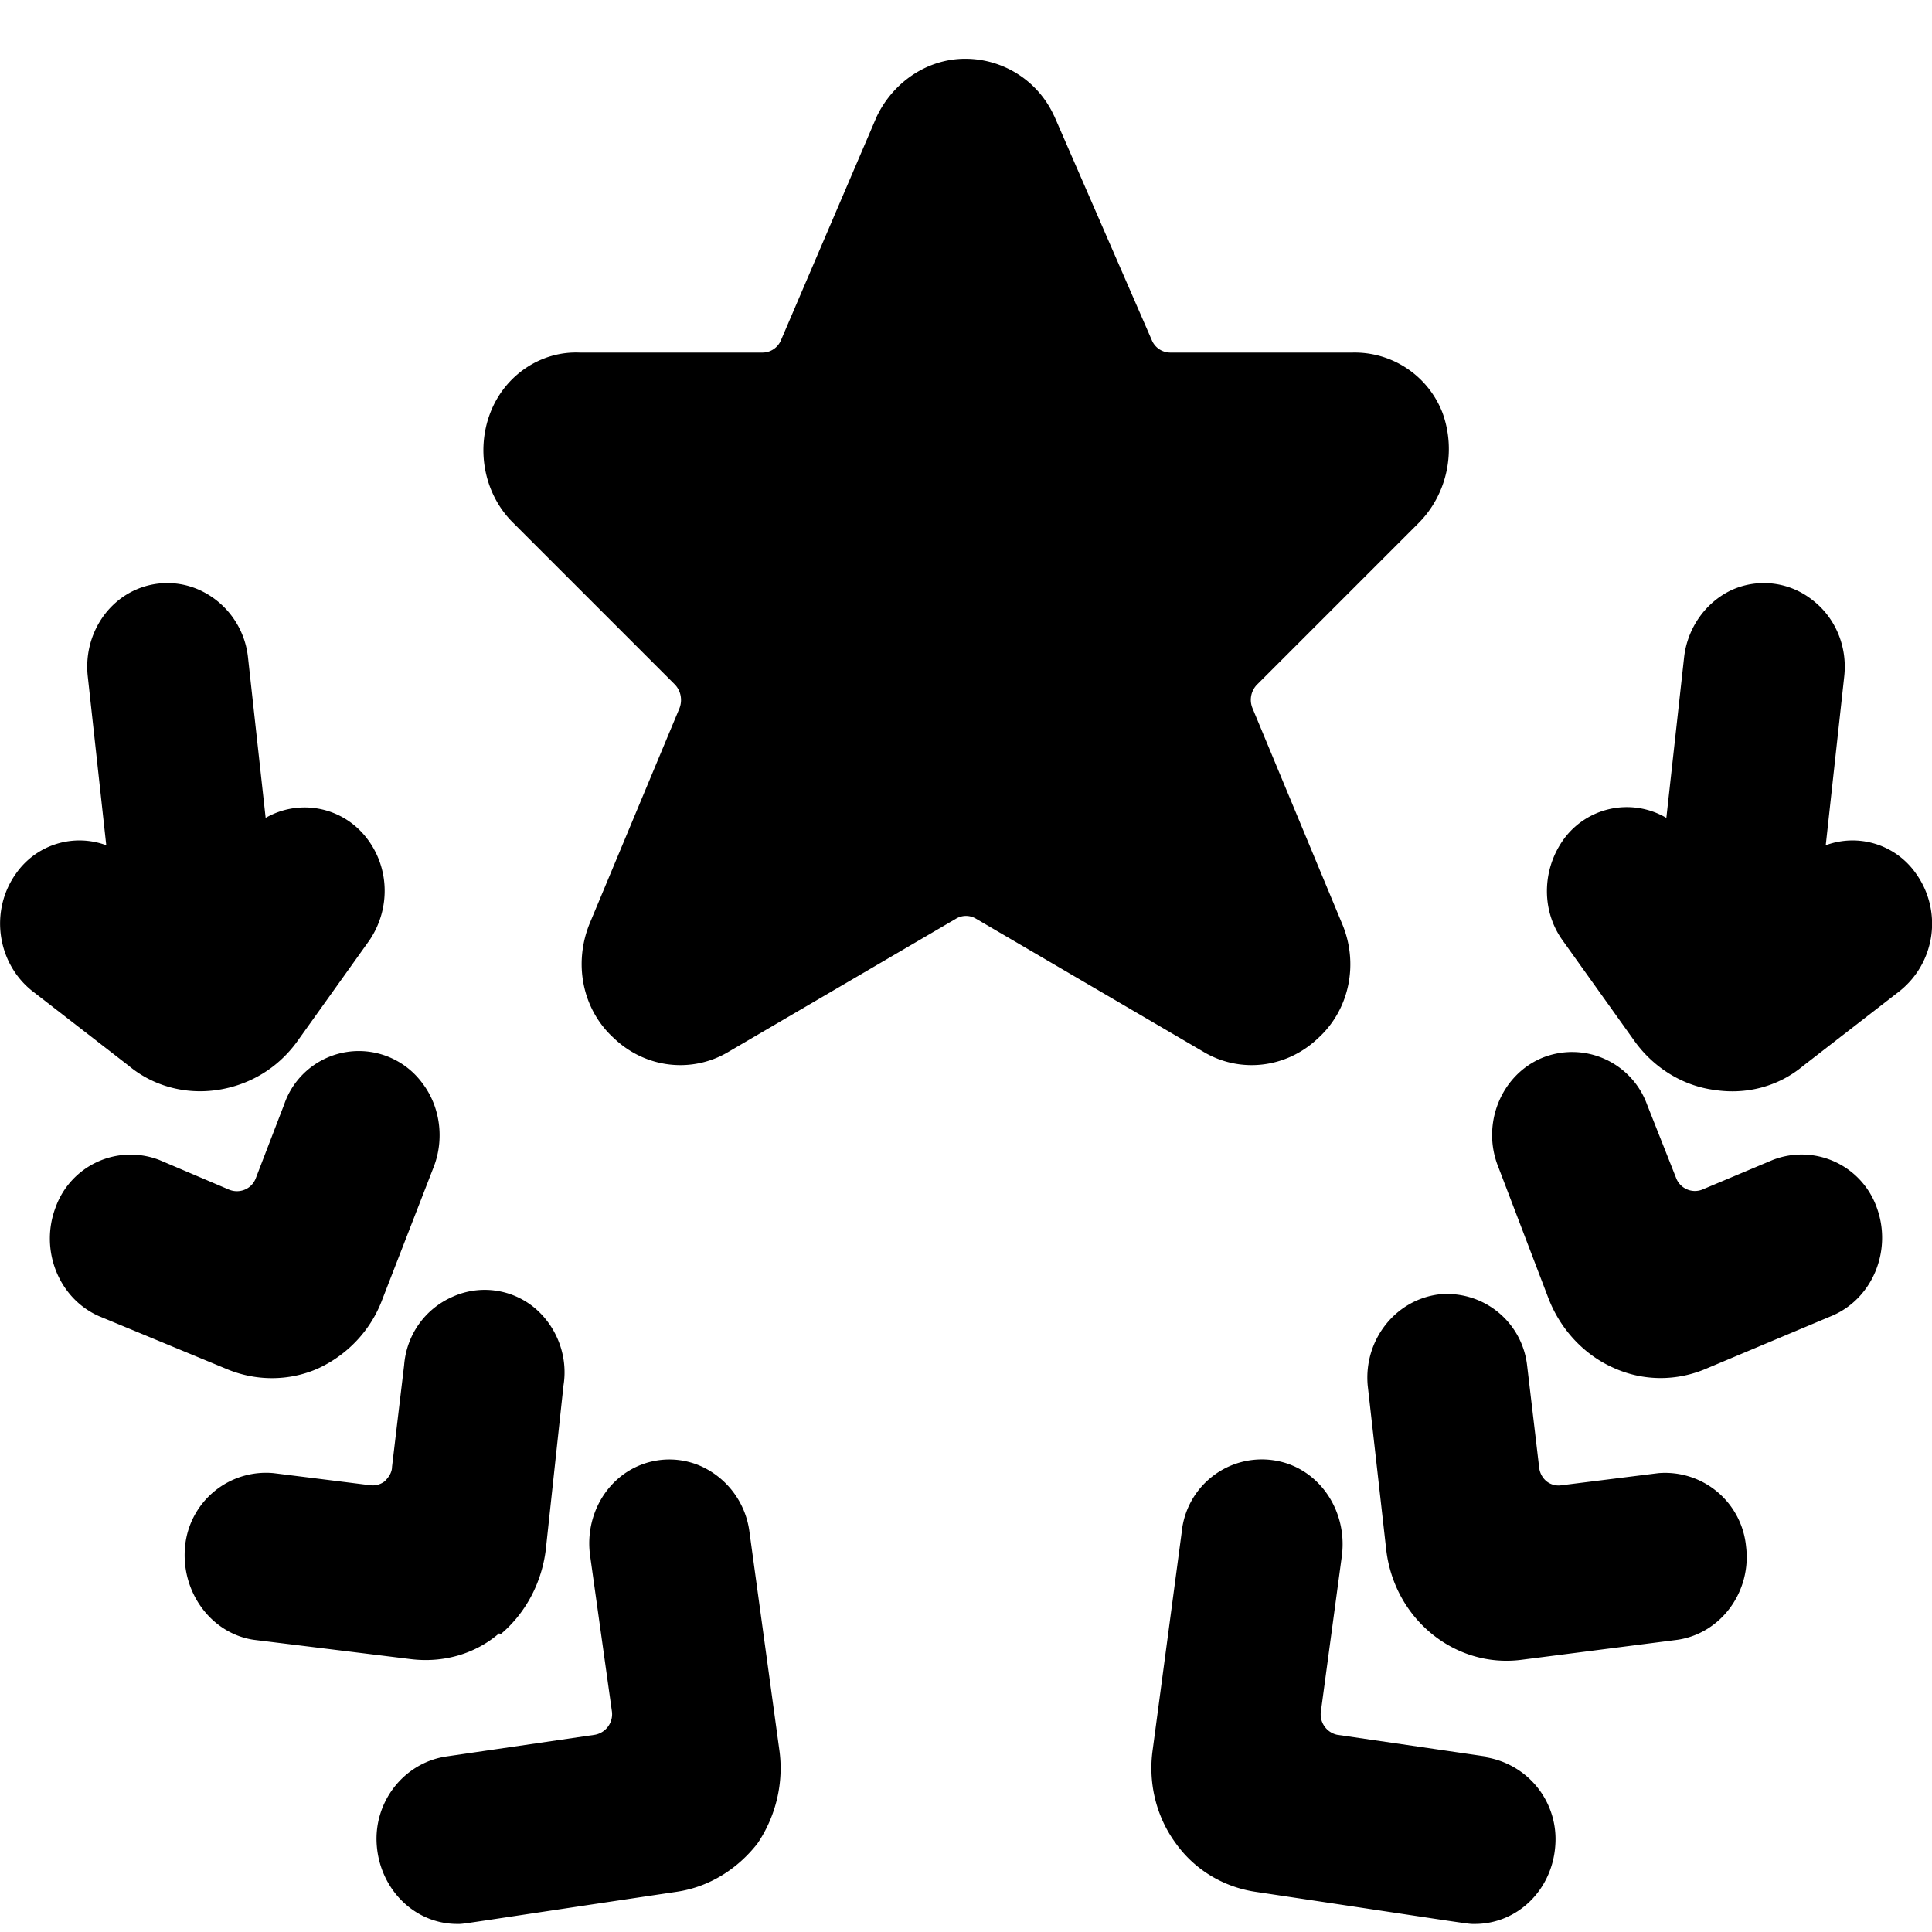 <svg xmlns="http://www.w3.org/2000/svg" viewBox="0 0 24 24">
  <path d="M16.37 12.9c.4-.36.51-.94.3-1.43L15.56 8.8a.27.27 0 0 1 .06-.3l2-2c.36-.36.47-.9.3-1.37a1.17 1.17 0 0 0-1.12-.75h-2.26a.25.25 0 0 1-.23-.15L13.1 1.45l-.01-.02c-.2-.43-.63-.7-1.1-.7-.46 0-.89.28-1.1.72L9.7 4.23a.25.25 0 0 1-.23.15H7.2c-.48-.02-.93.28-1.11.75-.18.47-.07 1.02.29 1.37l2 2c.08.08.1.2.06.3l-1.11 2.66c-.21.5-.1 1.08.3 1.44.39.37.97.44 1.43.16l2.82-1.65a.24.24 0 0 1 .24 0l2.82 1.65c.46.28 1.04.21 1.43-.16ZM9.31 19.03a1.04 1.04 0 0 0-.61-.82.97.97 0 0 0-1 .14c-.28.23-.42.6-.37.97l.27 1.93a.26.26 0 0 1-.21.3l-1.85.27c-.52.08-.9.56-.86 1.1.04.55.47.98 1 .98.1 0-.09.02 2.73-.4.4-.06.75-.28 1-.6.23-.34.33-.76.27-1.17l-.37-2.7Z" />
  <path d="M6.22 20.3c.31-.26.51-.64.56-1.05L7 17.21c.06-.37-.09-.75-.38-.98a.97.97 0 0 0-1-.12c-.34.15-.57.47-.6.85l-.15 1.26c0 .07-.04.13-.09.18a.24.24 0 0 1-.18.05l-1.2-.15a1.01 1.01 0 0 0-1.1.9c-.06.57.32 1.09.85 1.17l1.95.24c.4.05.8-.06 1.1-.32ZM3.95 17c.37-.17.66-.48.8-.86l.64-1.65c.13-.34.08-.74-.14-1.03a.98.98 0 0 0-1.72.26l-.35.91c-.05.14-.2.2-.33.15l-.87-.37A.99.99 0 0 0 .69 15c-.2.53.04 1.13.54 1.35L2.8 17c.37.16.79.16 1.15 0ZM2.7 13.54c.4-.06.75-.27.99-.6l.9-1.26c.27-.4.25-.93-.06-1.3a.97.97 0 0 0-1.23-.22l-.22-2a1.04 1.04 0 0 0-.6-.83.97.97 0 0 0-1 .12c-.28.22-.43.58-.39.95l.23 2.1a.96.96 0 0 0-1.12.35c-.33.46-.24 1.11.2 1.46l1.2.93c.3.25.7.36 1.1.3ZM18.46 21.82l-1.85-.27a.26.26 0 0 1-.2-.3l.26-1.93c.07-.57-.3-1.1-.85-1.18a1 1 0 0 0-1.14.89l-.36 2.7c-.06.41.04.83.28 1.16.24.34.6.55.99.61 2.8.42 2.63.4 2.73.4.53 0 .96-.42 1-.97a1.03 1.03 0 0 0-.86-1.1Z" />
  <path d="m20.6 18.3-1.2.15a.24.24 0 0 1-.19-.05.26.26 0 0 1-.09-.17l-.15-1.27a1 1 0 0 0-1.1-.88c-.54.07-.93.57-.88 1.13l.23 2.04c.1.86.85 1.47 1.67 1.37l1.95-.25c.54-.08.92-.6.85-1.16a1.01 1.01 0 0 0-1.09-.91ZM22.02 14.41l-.88.37a.25.25 0 0 1-.32-.15l-.36-.91a.99.99 0 0 0-1.3-.58c-.51.21-.76.82-.55 1.35l.63 1.65c.15.38.44.69.8.85.37.17.79.17 1.16.01l1.57-.66c.5-.22.74-.82.54-1.35a.99.99 0 0 0-1.29-.58ZM23.8 10.85a.96.96 0 0 0-1.12-.35l.23-2.1c.04-.37-.11-.73-.4-.95a.97.97 0 0 0-1-.12c-.32.15-.55.47-.59.84l-.22 1.99a.97.97 0 0 0-1.24.22c-.3.37-.33.91-.05 1.3l.9 1.26c.24.33.6.55.99.6.39.06.79-.04 1.1-.3l1.2-.93a1.07 1.07 0 0 0 .2-1.46Z" />
</svg>